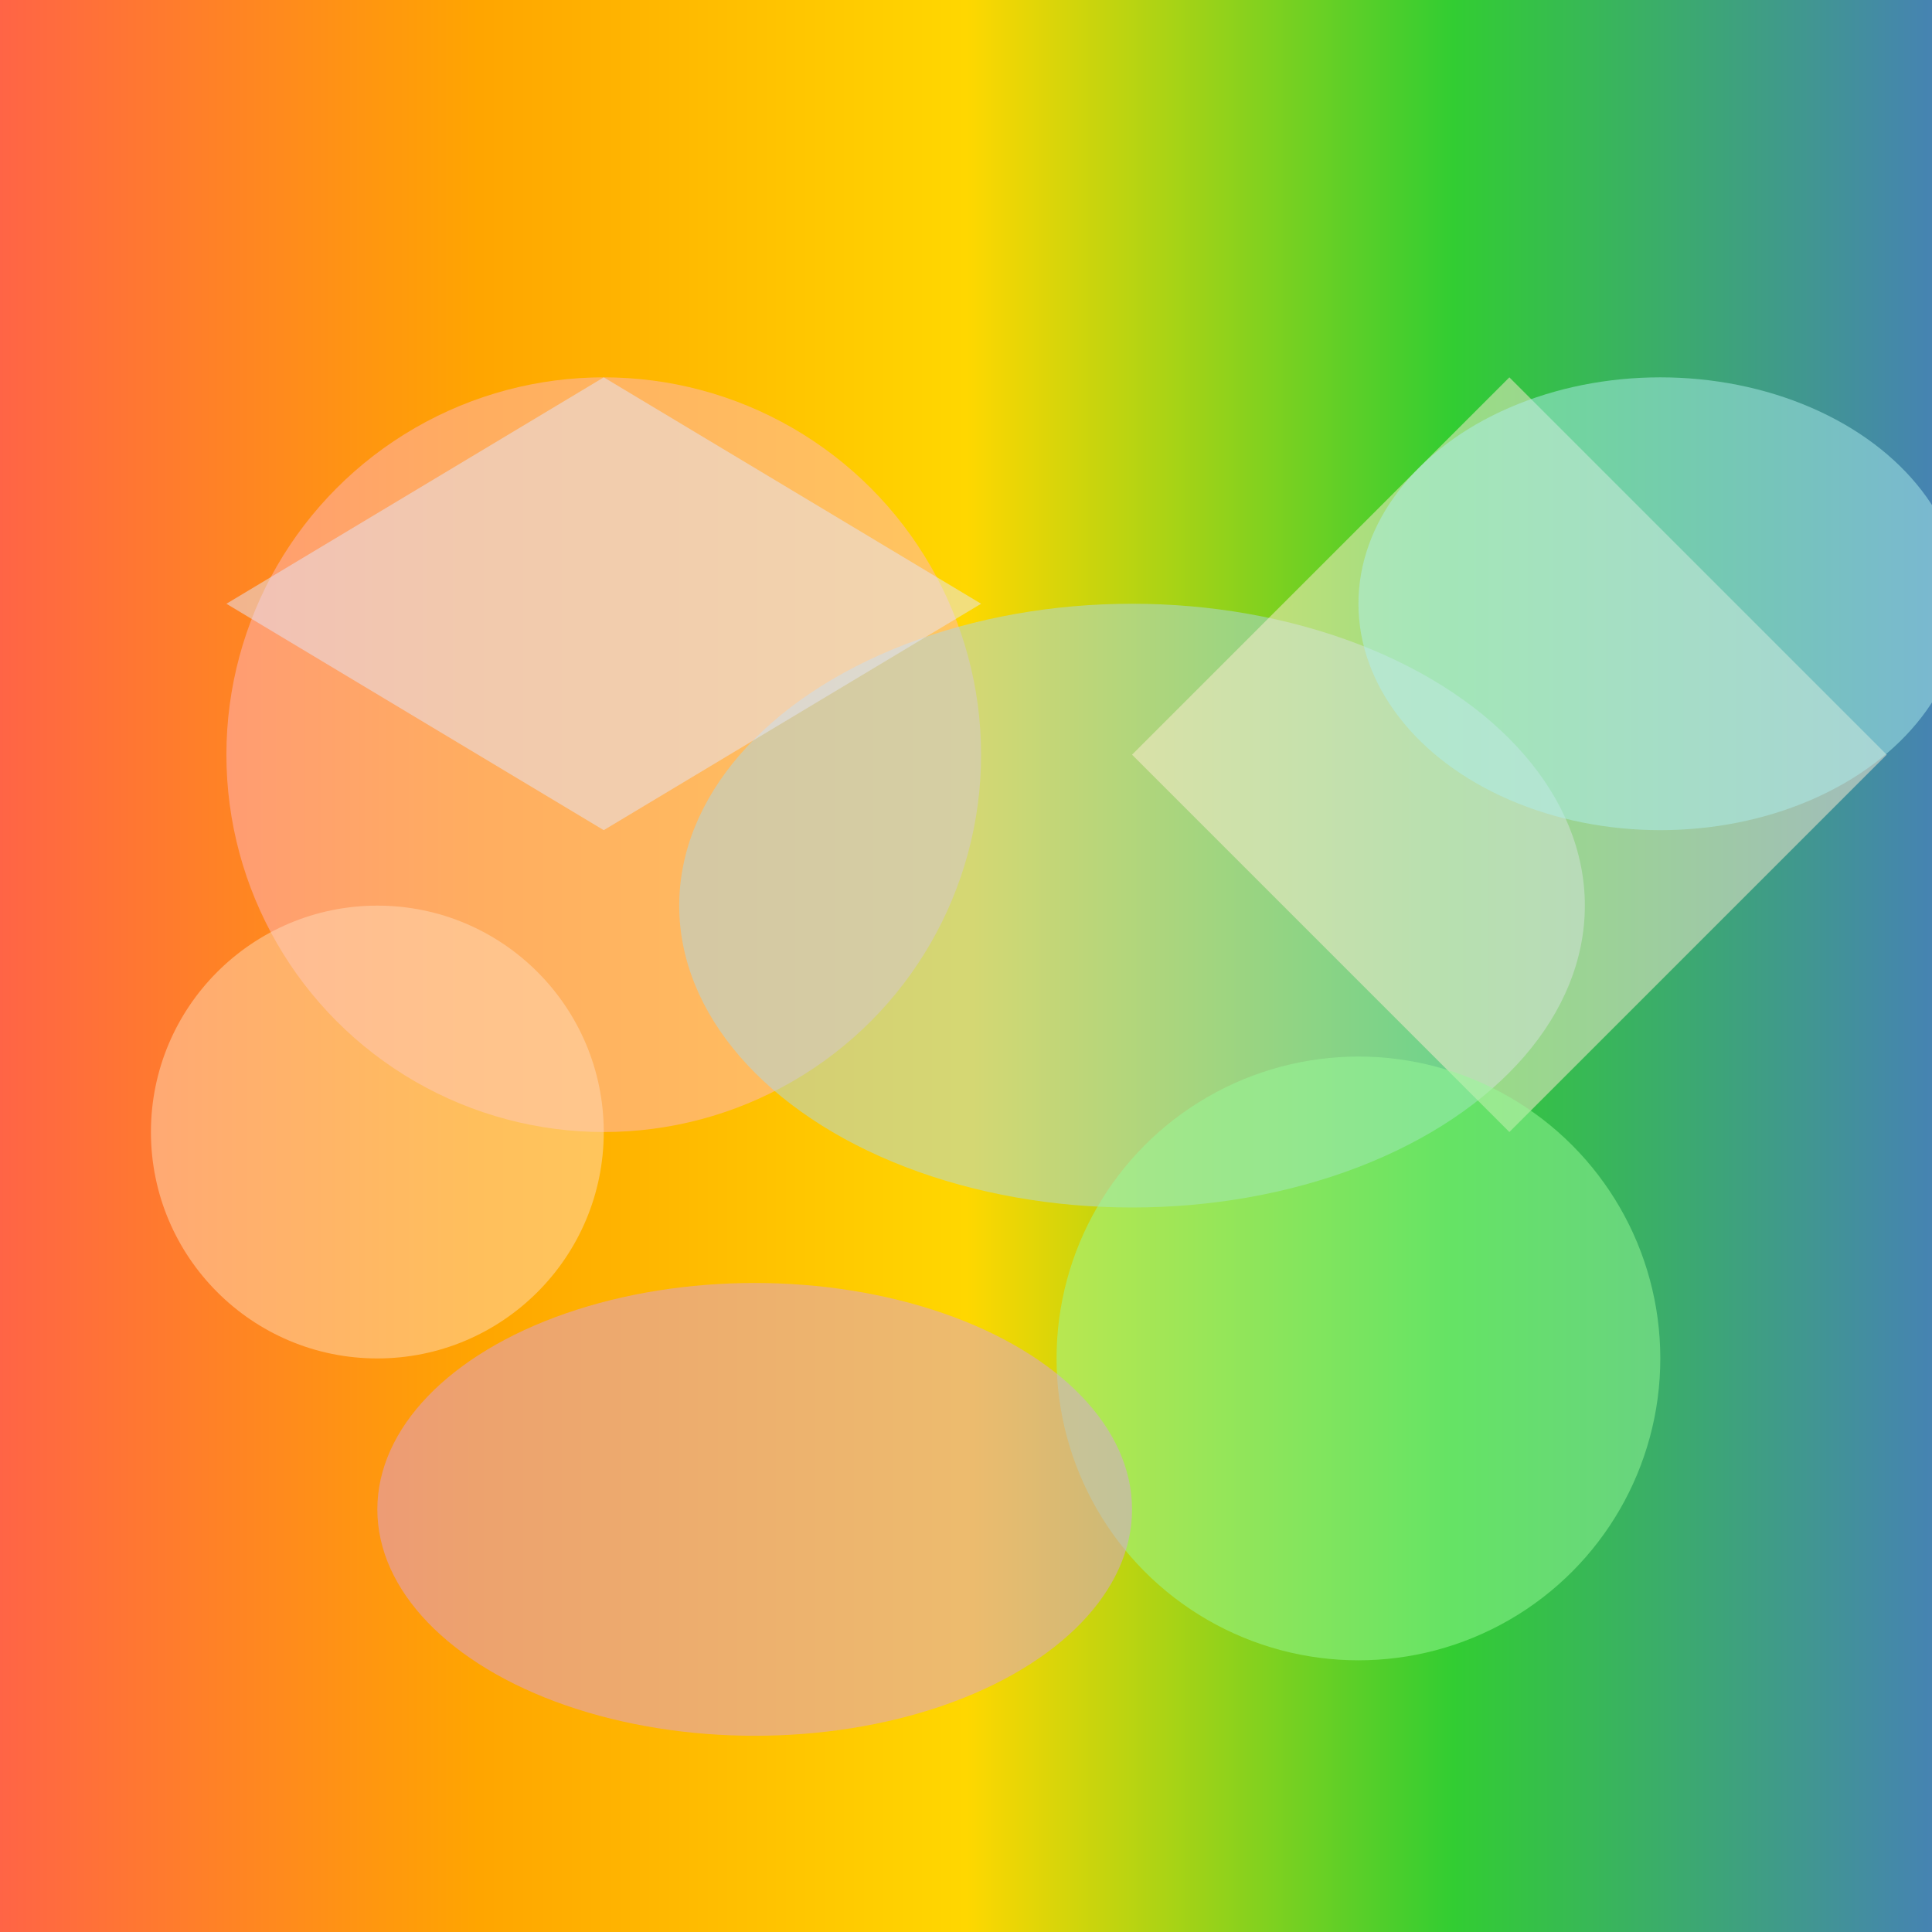 <svg viewBox="0 0 256 256" width="256" height="256">
  <rect x="0" y="0" width="256" height="256" fill="#333333" stroke="none"/>
  <!-- Gradient Background -->
  <defs>
    <linearGradient id="gradient" x1="0" y1="0" x2="1" y2="0">
      <stop offset="0%" stop-color="rgb(255, 99, 71)" /> <!-- Warm color: Tomato -->
      <stop offset="25%" stop-color="rgb(255, 165, 0)" /> <!-- Warm color: Orange -->
      <stop offset="50%" stop-color="rgb(255, 215, 0)" /> <!-- Warm color: Gold -->
      <stop offset="75%" stop-color="rgb(50, 205, 50)" /> <!-- Cool color: LimeGreen -->
      <stop offset="100%" stop-color="rgb(70, 130, 180)" /> <!-- Cool color: SteelBlue -->
    </linearGradient>
  </defs>
  <rect x="0" y="0" width="256" height="256" fill="url(#gradient)" />

  <!-- Overlay Shapes with Reduced Opacity for Visual Interest -->
  <circle cx="80" cy="100" r="50" fill="rgb(255, 182, 193)" opacity="0.5" />
  <ellipse cx="150" cy="120" rx="60" ry="40" fill="rgb(173, 216, 230)" opacity="0.5" />
  <polygon points="200,50 250,100 200,150 150,100" fill="rgb(255, 239, 213)" opacity="0.5" />
  <circle cx="180" cy="180" r="40" fill="rgb(152, 251, 152)" opacity="0.5" />
  <ellipse cx="100" cy="200" rx="50" ry="30" fill="rgb(221, 160, 221)" opacity="0.5" />
  <circle cx="50" cy="150" r="30" fill="rgb(255, 218, 185)" opacity="0.5" />
  <ellipse cx="220" cy="80" rx="40" ry="30" fill="rgb(175, 238, 238)" opacity="0.5" />
  <polygon points="30,80 80,50 130,80 80,110" fill="rgb(230, 230, 250)" opacity="0.5" />
</svg>
